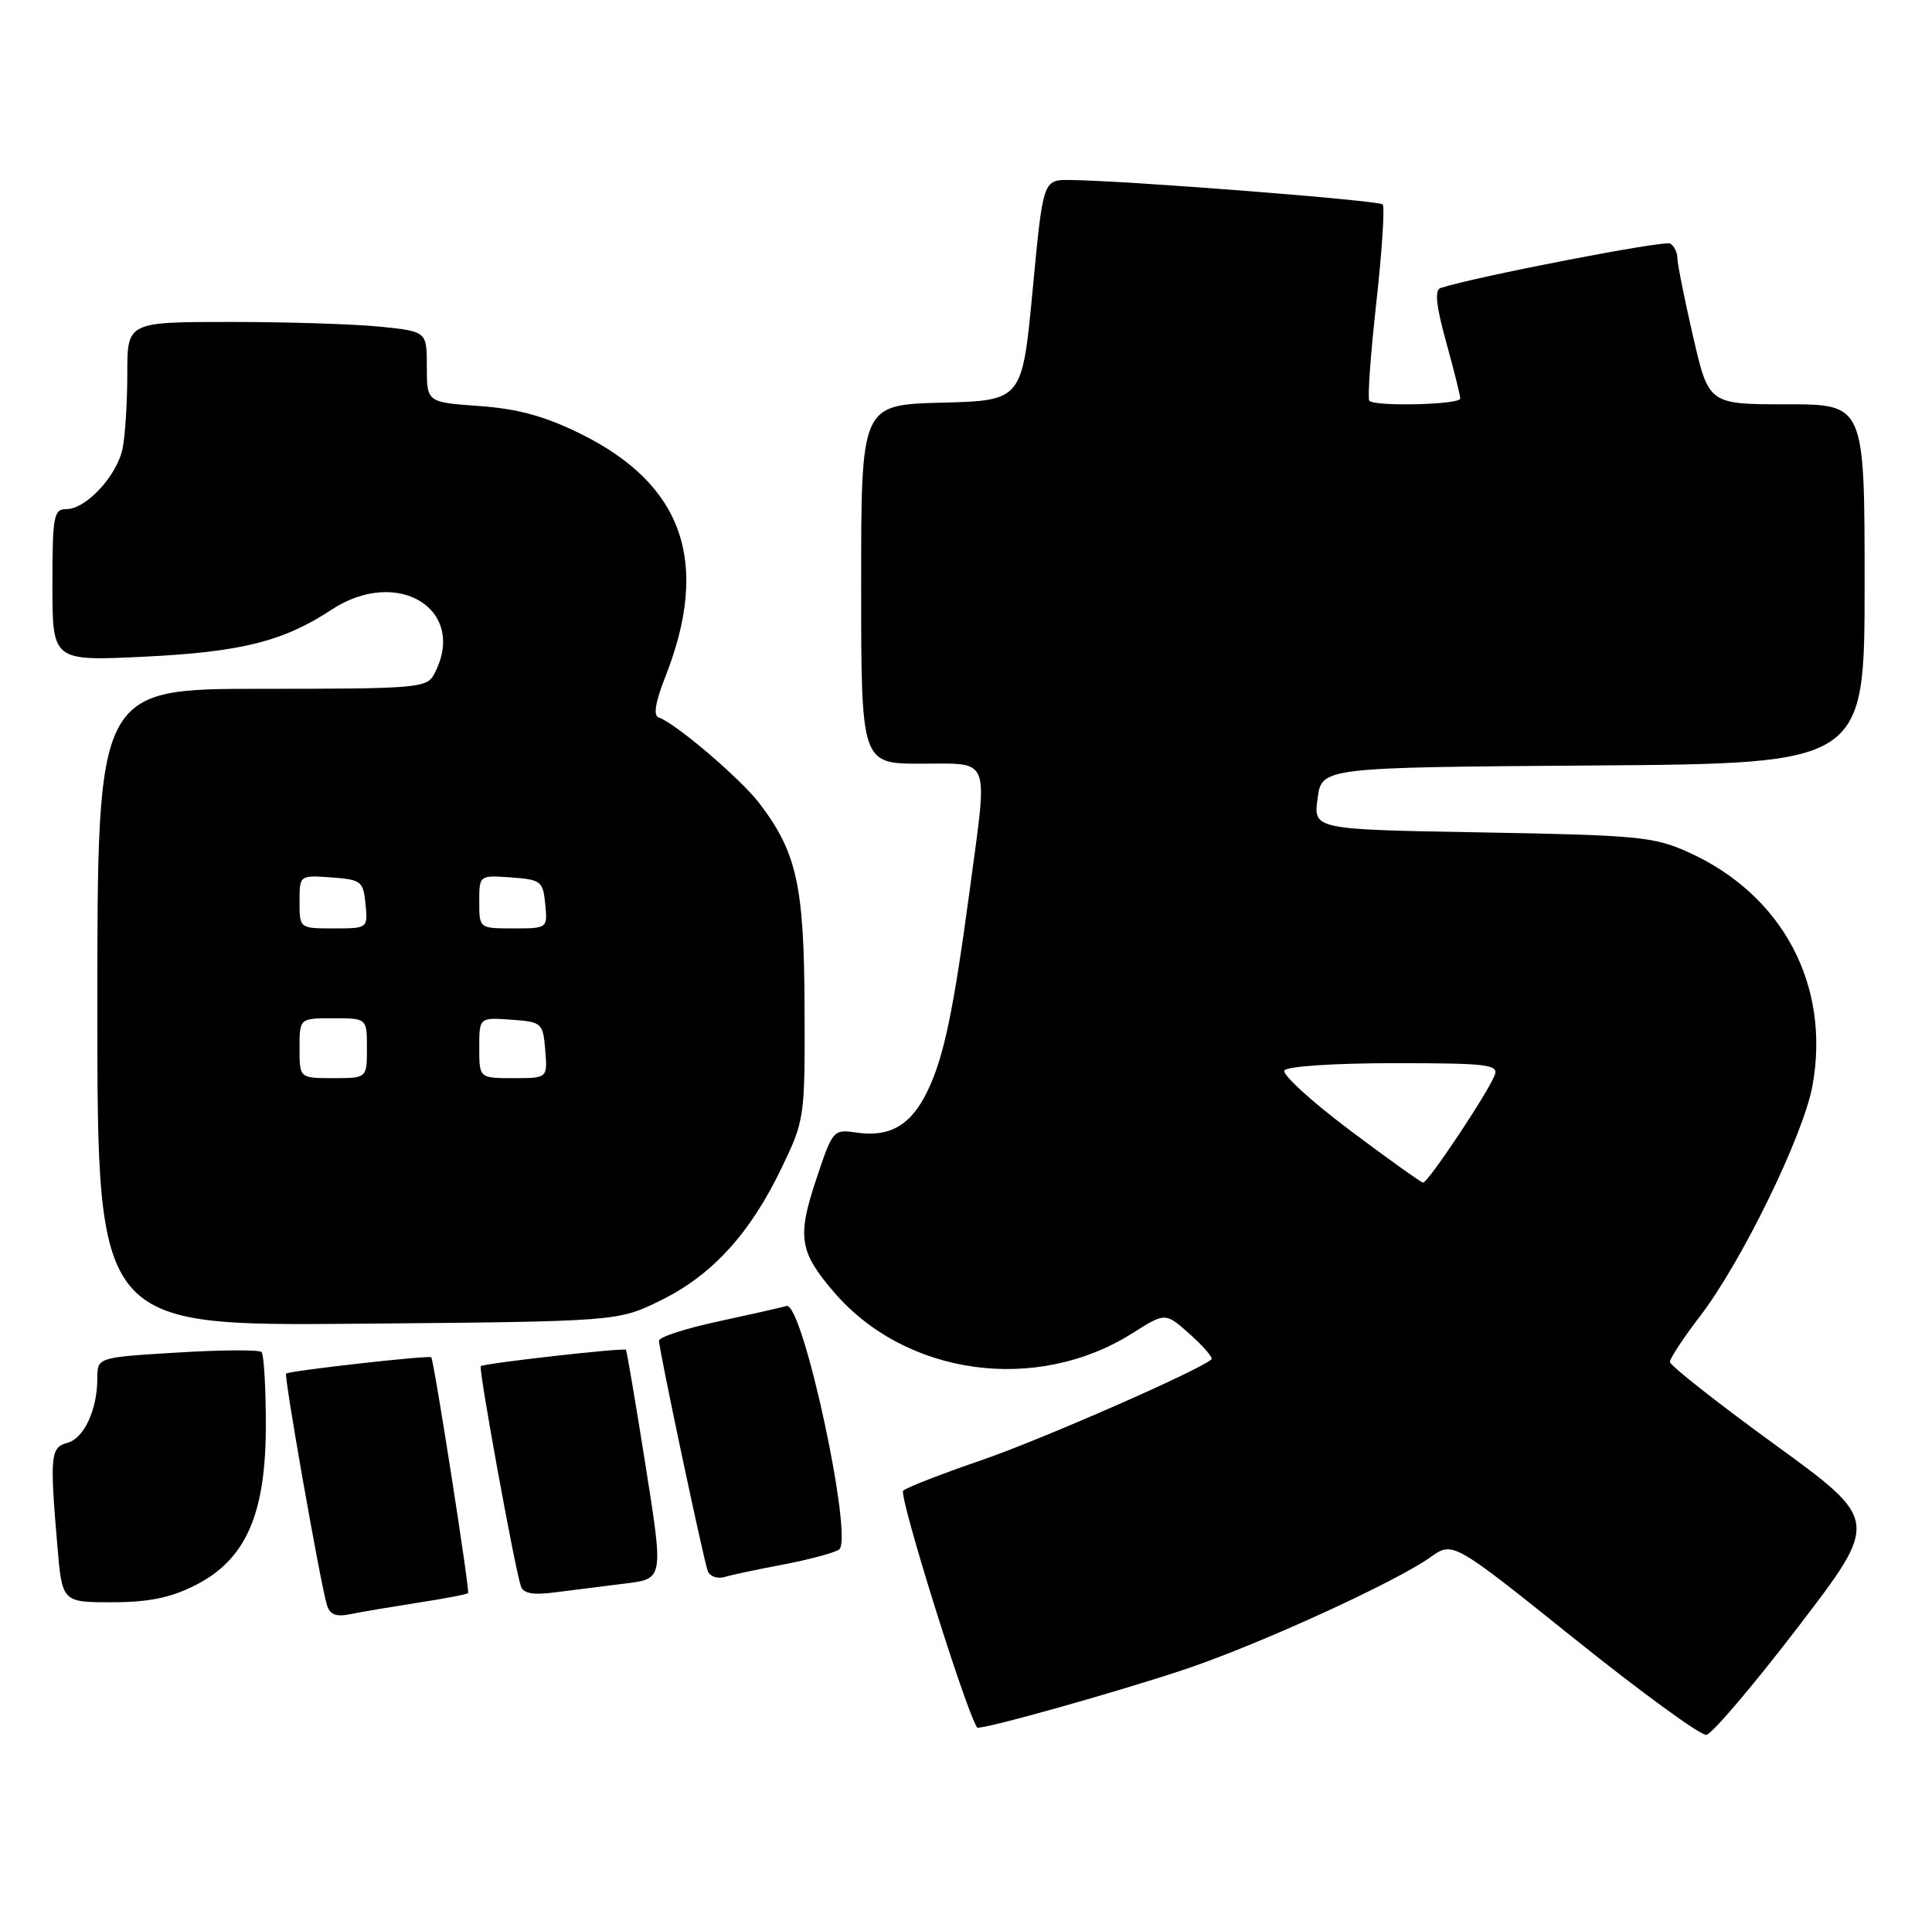 <?xml version="1.0" encoding="UTF-8" standalone="no"?>
<!DOCTYPE svg PUBLIC "-//W3C//DTD SVG 1.1//EN" "http://www.w3.org/Graphics/SVG/1.1/DTD/svg11.dtd" >
<svg xmlns="http://www.w3.org/2000/svg" xmlns:xlink="http://www.w3.org/1999/xlink" version="1.1" viewBox="0 0 258 256">
 <g >
 <path fill="currentColor"
d=" M 240.12 217.30 C 250.99 203.10 250.99 203.10 237.00 192.93 C 229.30 187.33 223.00 182.37 223.00 181.90 C 223.00 181.43 224.82 178.67 227.04 175.77 C 232.58 168.55 240.81 151.67 242.03 145.05 C 244.49 131.63 238.08 119.53 225.50 113.84 C 220.89 111.75 218.76 111.55 197.95 111.18 C 175.39 110.79 175.39 110.79 175.95 106.65 C 176.50 102.50 176.50 102.50 212.75 102.24 C 249.00 101.98 249.00 101.98 249.00 77.99 C 249.00 54.00 249.00 54.00 238.59 54.00 C 228.18 54.00 228.18 54.00 226.09 44.92 C 224.94 39.93 224.00 35.23 224.00 34.48 C 224.00 33.73 223.57 32.85 223.05 32.53 C 222.29 32.06 196.87 36.99 192.36 38.47 C 191.56 38.74 191.78 40.84 193.11 45.65 C 194.15 49.40 195.00 52.80 195.00 53.23 C 195.00 54.05 183.66 54.33 182.86 53.53 C 182.60 53.27 183.02 47.39 183.79 40.46 C 184.56 33.53 184.94 27.61 184.64 27.30 C 184.09 26.76 150.25 24.11 142.90 24.04 C 139.29 24.00 139.29 24.00 137.90 38.75 C 136.50 53.50 136.50 53.50 125.75 53.78 C 115.00 54.07 115.00 54.07 115.00 78.03 C 115.00 102.00 115.00 102.00 123.00 102.00 C 132.41 102.00 131.92 100.77 129.54 118.56 C 127.34 134.96 126.07 141.07 123.92 145.60 C 121.70 150.26 118.89 151.93 114.36 151.27 C 111.29 150.81 111.19 150.93 109.02 157.45 C 106.43 165.21 106.73 167.16 111.35 172.56 C 120.94 183.76 138.45 186.17 151.25 178.05 C 155.63 175.28 155.63 175.28 158.91 178.21 C 160.71 179.82 162.01 181.33 161.78 181.55 C 160.41 182.92 138.98 192.32 131.00 195.05 C 125.78 196.84 121.10 198.66 120.61 199.10 C 119.97 199.66 128.89 228.26 130.48 230.73 C 130.76 231.17 149.56 225.89 158.50 222.87 C 168.42 219.51 186.38 211.29 191.03 207.98 C 194.01 205.85 194.01 205.85 210.26 218.88 C 219.19 226.05 227.12 231.82 227.87 231.71 C 228.63 231.59 234.14 225.11 240.12 217.30 Z  M 55.88 214.05 C 59.39 213.51 62.37 212.94 62.51 212.78 C 62.76 212.49 57.95 181.67 57.59 181.28 C 57.32 180.98 38.58 183.09 38.21 183.46 C 37.90 183.77 42.73 211.18 43.64 214.31 C 44.04 215.67 44.84 215.99 46.84 215.58 C 48.30 215.28 52.37 214.60 55.88 214.05 Z  M 26.04 211.75 C 32.83 208.33 35.50 202.28 35.50 190.33 C 35.50 185.29 35.24 180.90 34.92 180.58 C 34.59 180.26 29.53 180.29 23.67 180.65 C 13.00 181.30 13.00 181.30 13.00 184.09 C 13.00 188.29 11.21 192.13 8.99 192.71 C 6.75 193.30 6.64 194.44 7.65 206.35 C 8.29 214.00 8.29 214.00 14.93 214.00 C 19.83 214.00 22.75 213.41 26.04 211.75 Z  M 83.56 211.49 C 88.61 210.87 88.61 210.87 86.20 195.68 C 84.88 187.33 83.70 180.40 83.59 180.28 C 83.32 179.98 64.58 182.09 64.20 182.47 C 63.88 182.79 68.75 209.52 69.56 211.86 C 69.89 212.85 71.19 213.07 74.26 212.66 C 76.59 212.36 80.78 211.83 83.56 211.49 Z  M 104.61 208.96 C 107.96 208.32 111.30 207.43 112.03 206.98 C 114.06 205.73 107.20 173.82 105.03 174.43 C 104.19 174.67 100.01 175.61 95.75 176.53 C 91.49 177.45 88.00 178.59 88.00 179.07 C 88.00 180.24 93.91 208.16 94.51 209.82 C 94.78 210.54 95.78 210.91 96.75 210.63 C 97.71 210.34 101.25 209.59 104.61 208.96 Z  M 88.22 173.69 C 95.09 170.32 100.16 164.77 104.37 156.00 C 107.46 149.59 107.50 149.30 107.44 134.50 C 107.38 118.25 106.40 113.83 101.40 107.28 C 98.90 104.00 90.16 96.55 87.95 95.82 C 87.22 95.57 87.52 93.77 88.84 90.42 C 94.88 75.09 91.24 64.69 77.47 57.91 C 72.74 55.58 69.15 54.60 64.01 54.23 C 57.00 53.73 57.00 53.73 57.00 49.01 C 57.00 44.28 57.00 44.28 50.85 43.64 C 47.47 43.29 38.47 43.00 30.85 43.00 C 17.00 43.00 17.00 43.00 17.00 49.87 C 17.00 53.66 16.72 58.15 16.38 59.86 C 15.65 63.52 11.51 68.00 8.86 68.00 C 7.17 68.00 7.00 68.91 7.00 78.15 C 7.00 88.30 7.00 88.30 19.25 87.71 C 32.16 87.09 37.87 85.66 44.23 81.46 C 53.15 75.57 62.57 81.47 57.96 90.07 C 56.99 91.89 55.66 92.00 34.96 92.00 C 13.00 92.00 13.00 92.00 13.00 134.55 C 13.00 177.10 13.00 177.10 47.75 176.80 C 82.50 176.50 82.50 176.50 88.22 173.69 Z  M 180.21 150.92 C 175.10 147.08 171.19 143.50 171.52 142.97 C 171.86 142.42 178.18 142.00 186.17 142.00 C 198.67 142.00 200.15 142.18 199.60 143.61 C 198.69 145.97 190.67 158.01 190.04 157.95 C 189.74 157.92 185.32 154.76 180.21 150.92 Z  M 40.00 140.00 C 40.00 136.00 40.00 136.00 44.50 136.00 C 49.00 136.00 49.00 136.00 49.00 140.00 C 49.00 144.00 49.00 144.00 44.50 144.00 C 40.00 144.00 40.00 144.00 40.00 140.00 Z  M 64.00 139.94 C 64.00 135.89 64.00 135.89 68.25 136.19 C 72.38 136.49 72.51 136.61 72.81 140.25 C 73.12 144.00 73.12 144.00 68.56 144.00 C 64.00 144.00 64.00 144.00 64.00 139.94 Z  M 40.00 120.44 C 40.00 116.89 40.00 116.89 44.25 117.19 C 48.24 117.48 48.52 117.70 48.81 120.75 C 49.13 123.99 49.11 124.00 44.56 124.00 C 40.00 124.00 40.00 124.00 40.00 120.44 Z  M 64.00 120.44 C 64.00 116.89 64.00 116.89 68.25 117.19 C 72.24 117.48 72.52 117.70 72.81 120.75 C 73.13 123.99 73.11 124.00 68.56 124.00 C 64.00 124.00 64.00 124.00 64.00 120.44 Z "/>
</g>
</svg>